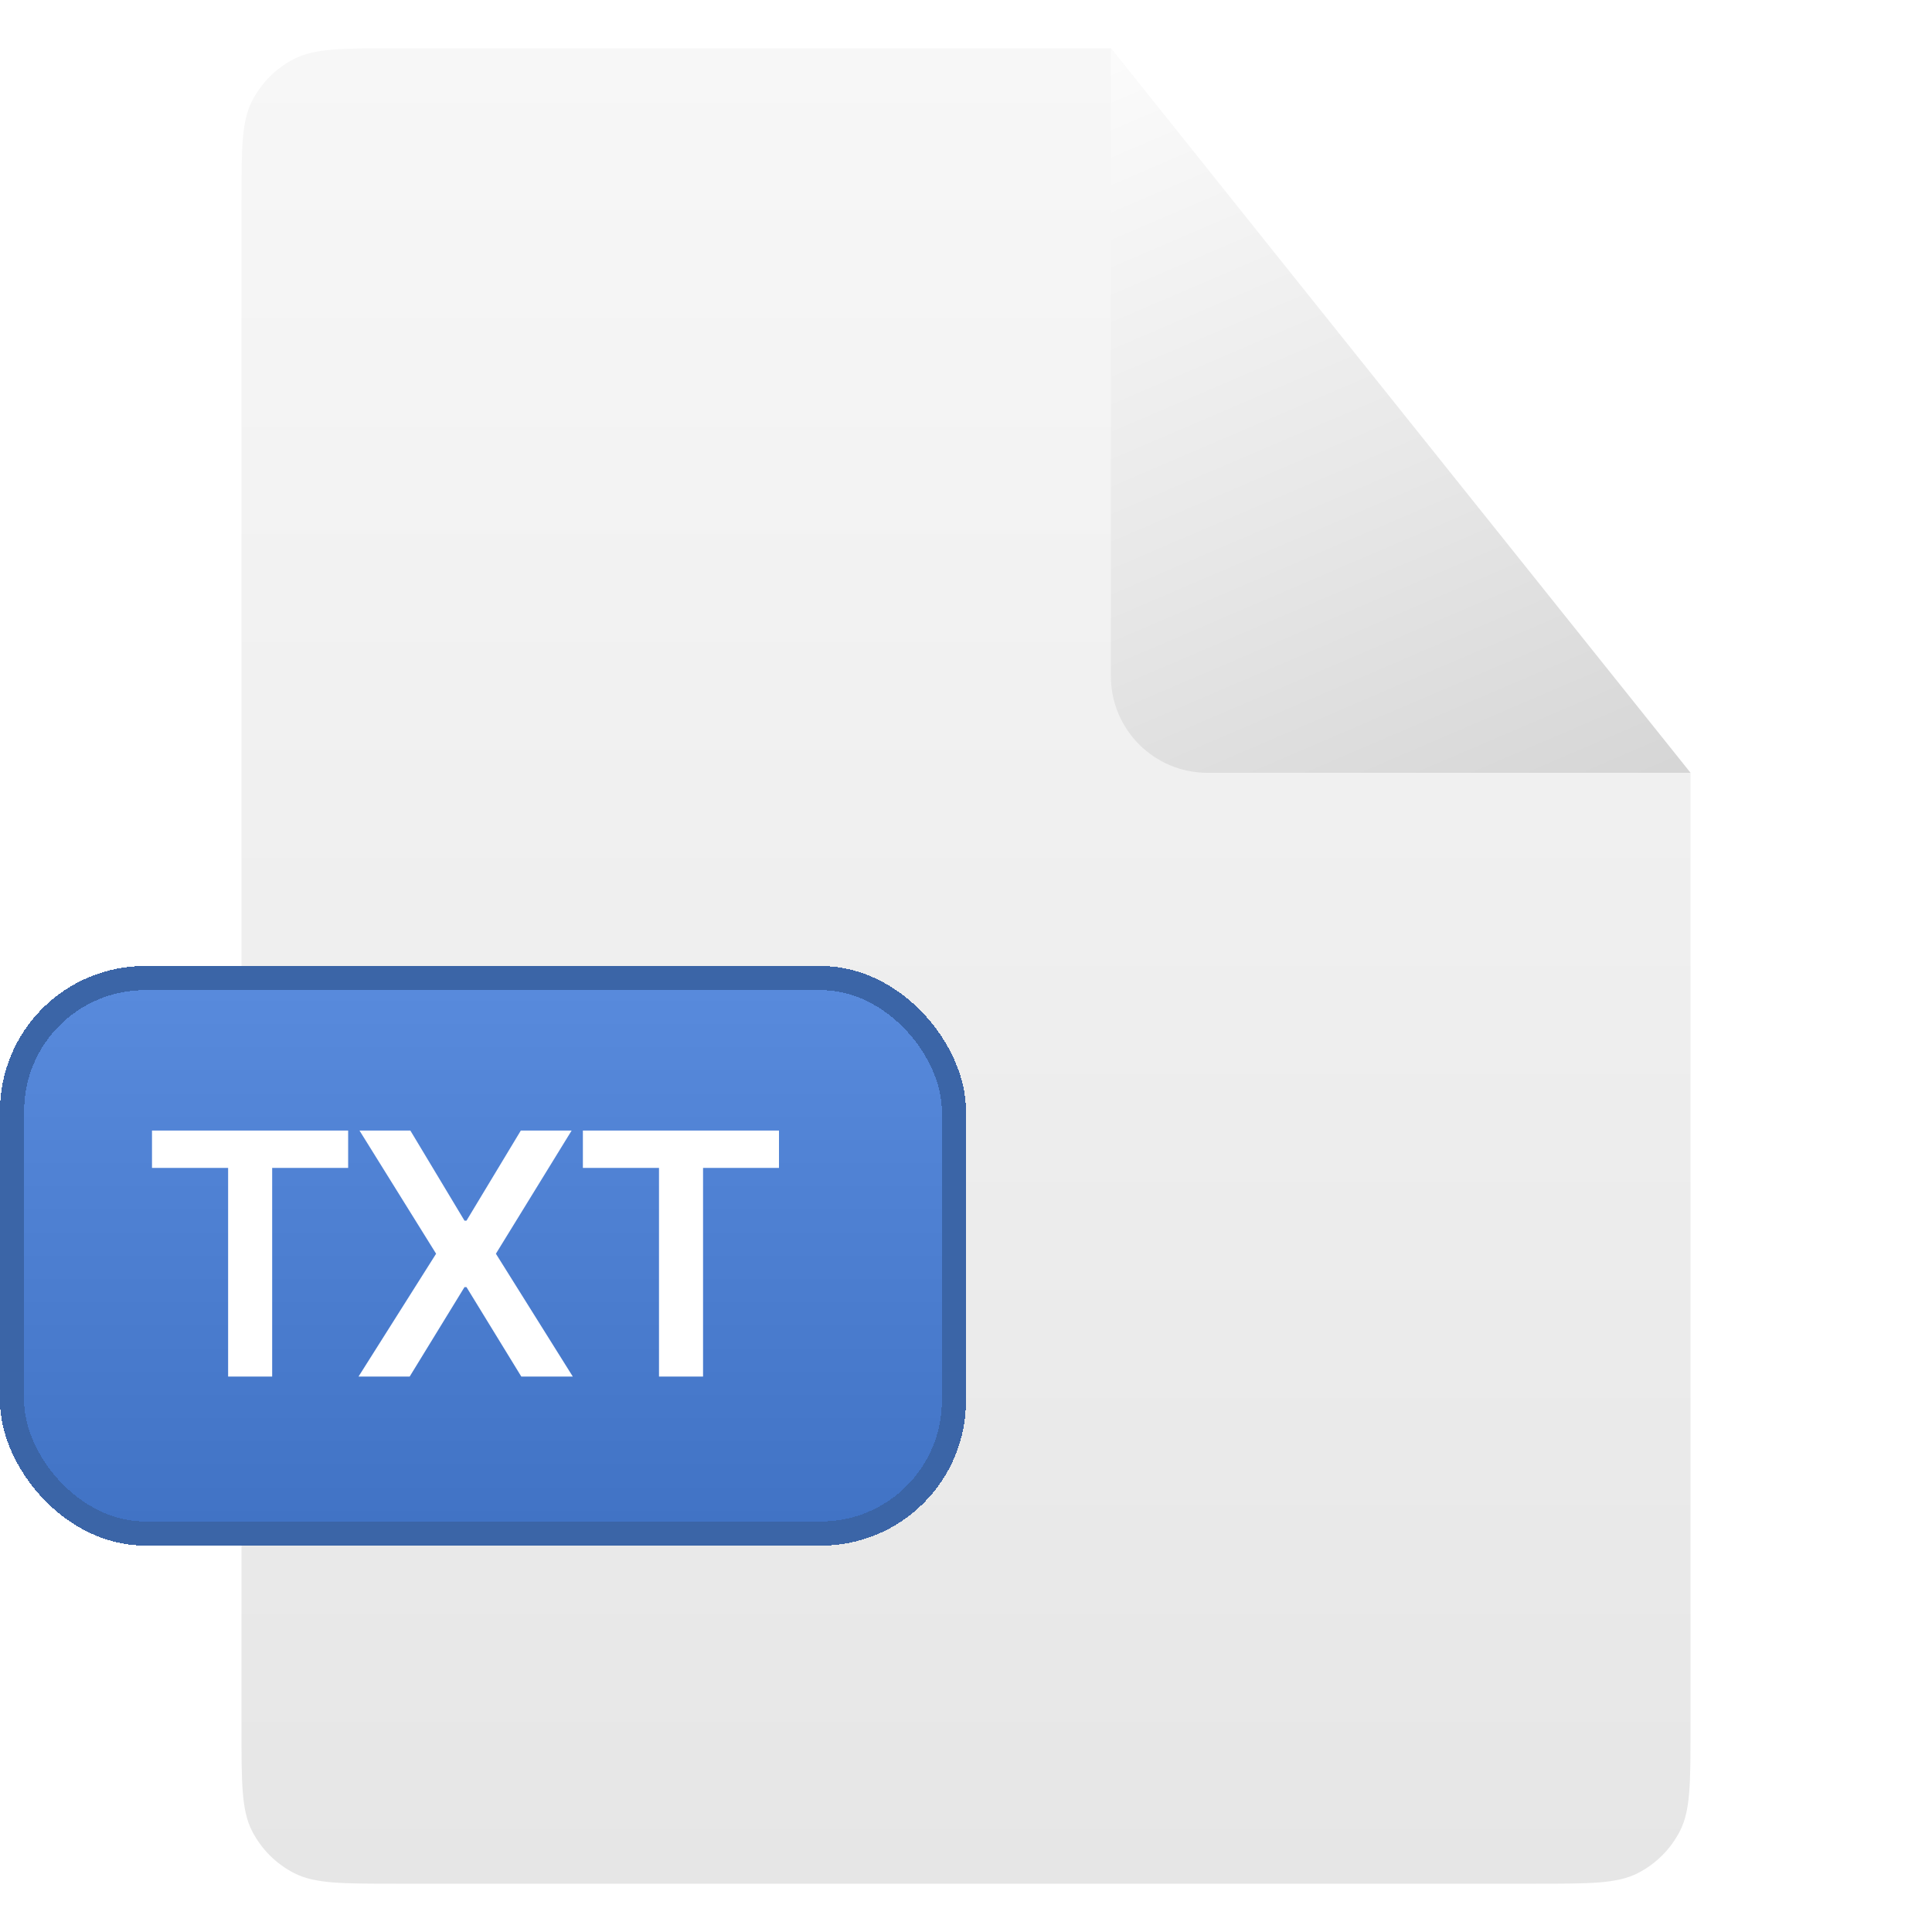 <svg width="40" height="40" viewBox="0 0 40 40" fill="none" xmlns="http://www.w3.org/2000/svg">
<g clip-path="url(#clip0_2716_55547)">
<path d="M8.2 39H31.8C32.92 39 33.48 39 33.908 38.782C34.284 38.59 34.59 38.284 34.782 37.908C35 37.48 35 36.92 35 35.8V16L23 1H8.2C7.08 1 6.52 1 6.092 1.218C5.716 1.41 5.41 1.716 5.218 2.092C5 2.52 5 3.08 5 4.2V35.8C5 36.92 5 37.48 5.218 37.908C5.41 38.284 5.716 38.59 6.092 38.782C6.52 39 7.08 39 8.2 39Z" fill="url(#paint0_linear_2716_55547)"/>
<path d="M23 1V14C23 15.105 23.895 16 25 16H35L23 1Z" fill="url(#paint1_linear_2716_55547)"/>
<g filter="url(#filter0_d_2716_55547)">
<rect y="19" width="20" height="12" rx="3" fill="url(#paint2_linear_2716_55547)" shape-rendering="crispEdges"/>
<rect x="0.25" y="19.25" width="19.5" height="11.5" rx="2.75" stroke="#3B65A7" stroke-width="0.5" shape-rendering="crispEdges"/>
<path d="M3.147 23.18V22.407H7.208V23.18H5.635V27.5H4.723V23.18H3.147ZM8.496 22.407L9.617 24.273H9.658L10.783 22.407H11.835L10.267 24.957L11.859 27.5H10.793L9.658 25.648H9.617L8.482 27.5H7.423L9.029 24.957L7.443 22.407H8.496ZM12.068 23.18V22.407H16.128V23.18H14.556V27.5H13.644V23.18H12.068Z" fill="white"/>
</g>
</g>
<defs>
<filter id="filter0_d_2716_55547" x="-2" y="18" width="24" height="16" filterUnits="userSpaceOnUse" color-interpolation-filters="sRGB">
<feFlood flood-opacity="0" result="BackgroundImageFix"/>
<feColorMatrix in="SourceAlpha" type="matrix" values="0 0 0 0 0 0 0 0 0 0 0 0 0 0 0 0 0 0 127 0" result="hardAlpha"/>
<feOffset dy="1"/>
<feGaussianBlur stdDeviation="1"/>
<feComposite in2="hardAlpha" operator="out"/>
<feColorMatrix type="matrix" values="0 0 0 0 0.298 0 0 0 0 0.498 0 0 0 0 0.82 0 0 0 0.2 0"/>
<feBlend mode="normal" in2="BackgroundImageFix" result="effect1_dropShadow_2716_55547"/>
<feBlend mode="normal" in="SourceGraphic" in2="effect1_dropShadow_2716_55547" result="shape"/>
</filter>
<linearGradient id="paint0_linear_2716_55547" x1="19" y1="1" x2="19" y2="39" gradientUnits="userSpaceOnUse">
<stop stop-color="#F7F7F7"/>
<stop offset="1" stop-color="#E6E6E6"/>
</linearGradient>
<linearGradient id="paint1_linear_2716_55547" x1="25.5" y1="-1.5" x2="37.5" y2="26.5" gradientUnits="userSpaceOnUse">
<stop stop-color="#FEFEFE"/>
<stop offset="0.377" stop-color="#E8E8E8"/>
<stop offset="1" stop-color="#BEBEBE"/>
</linearGradient>
<linearGradient id="paint2_linear_2716_55547" x1="10" y1="19" x2="10" y2="31" gradientUnits="userSpaceOnUse">
<stop stop-color="#598BDD"/>
<stop offset="1" stop-color="#4072C4"/>
</linearGradient>
<clipPath id="clip0_2716_55547">
<rect width="40" height="40" fill="white"/>
</clipPath>
</defs>
</svg>
